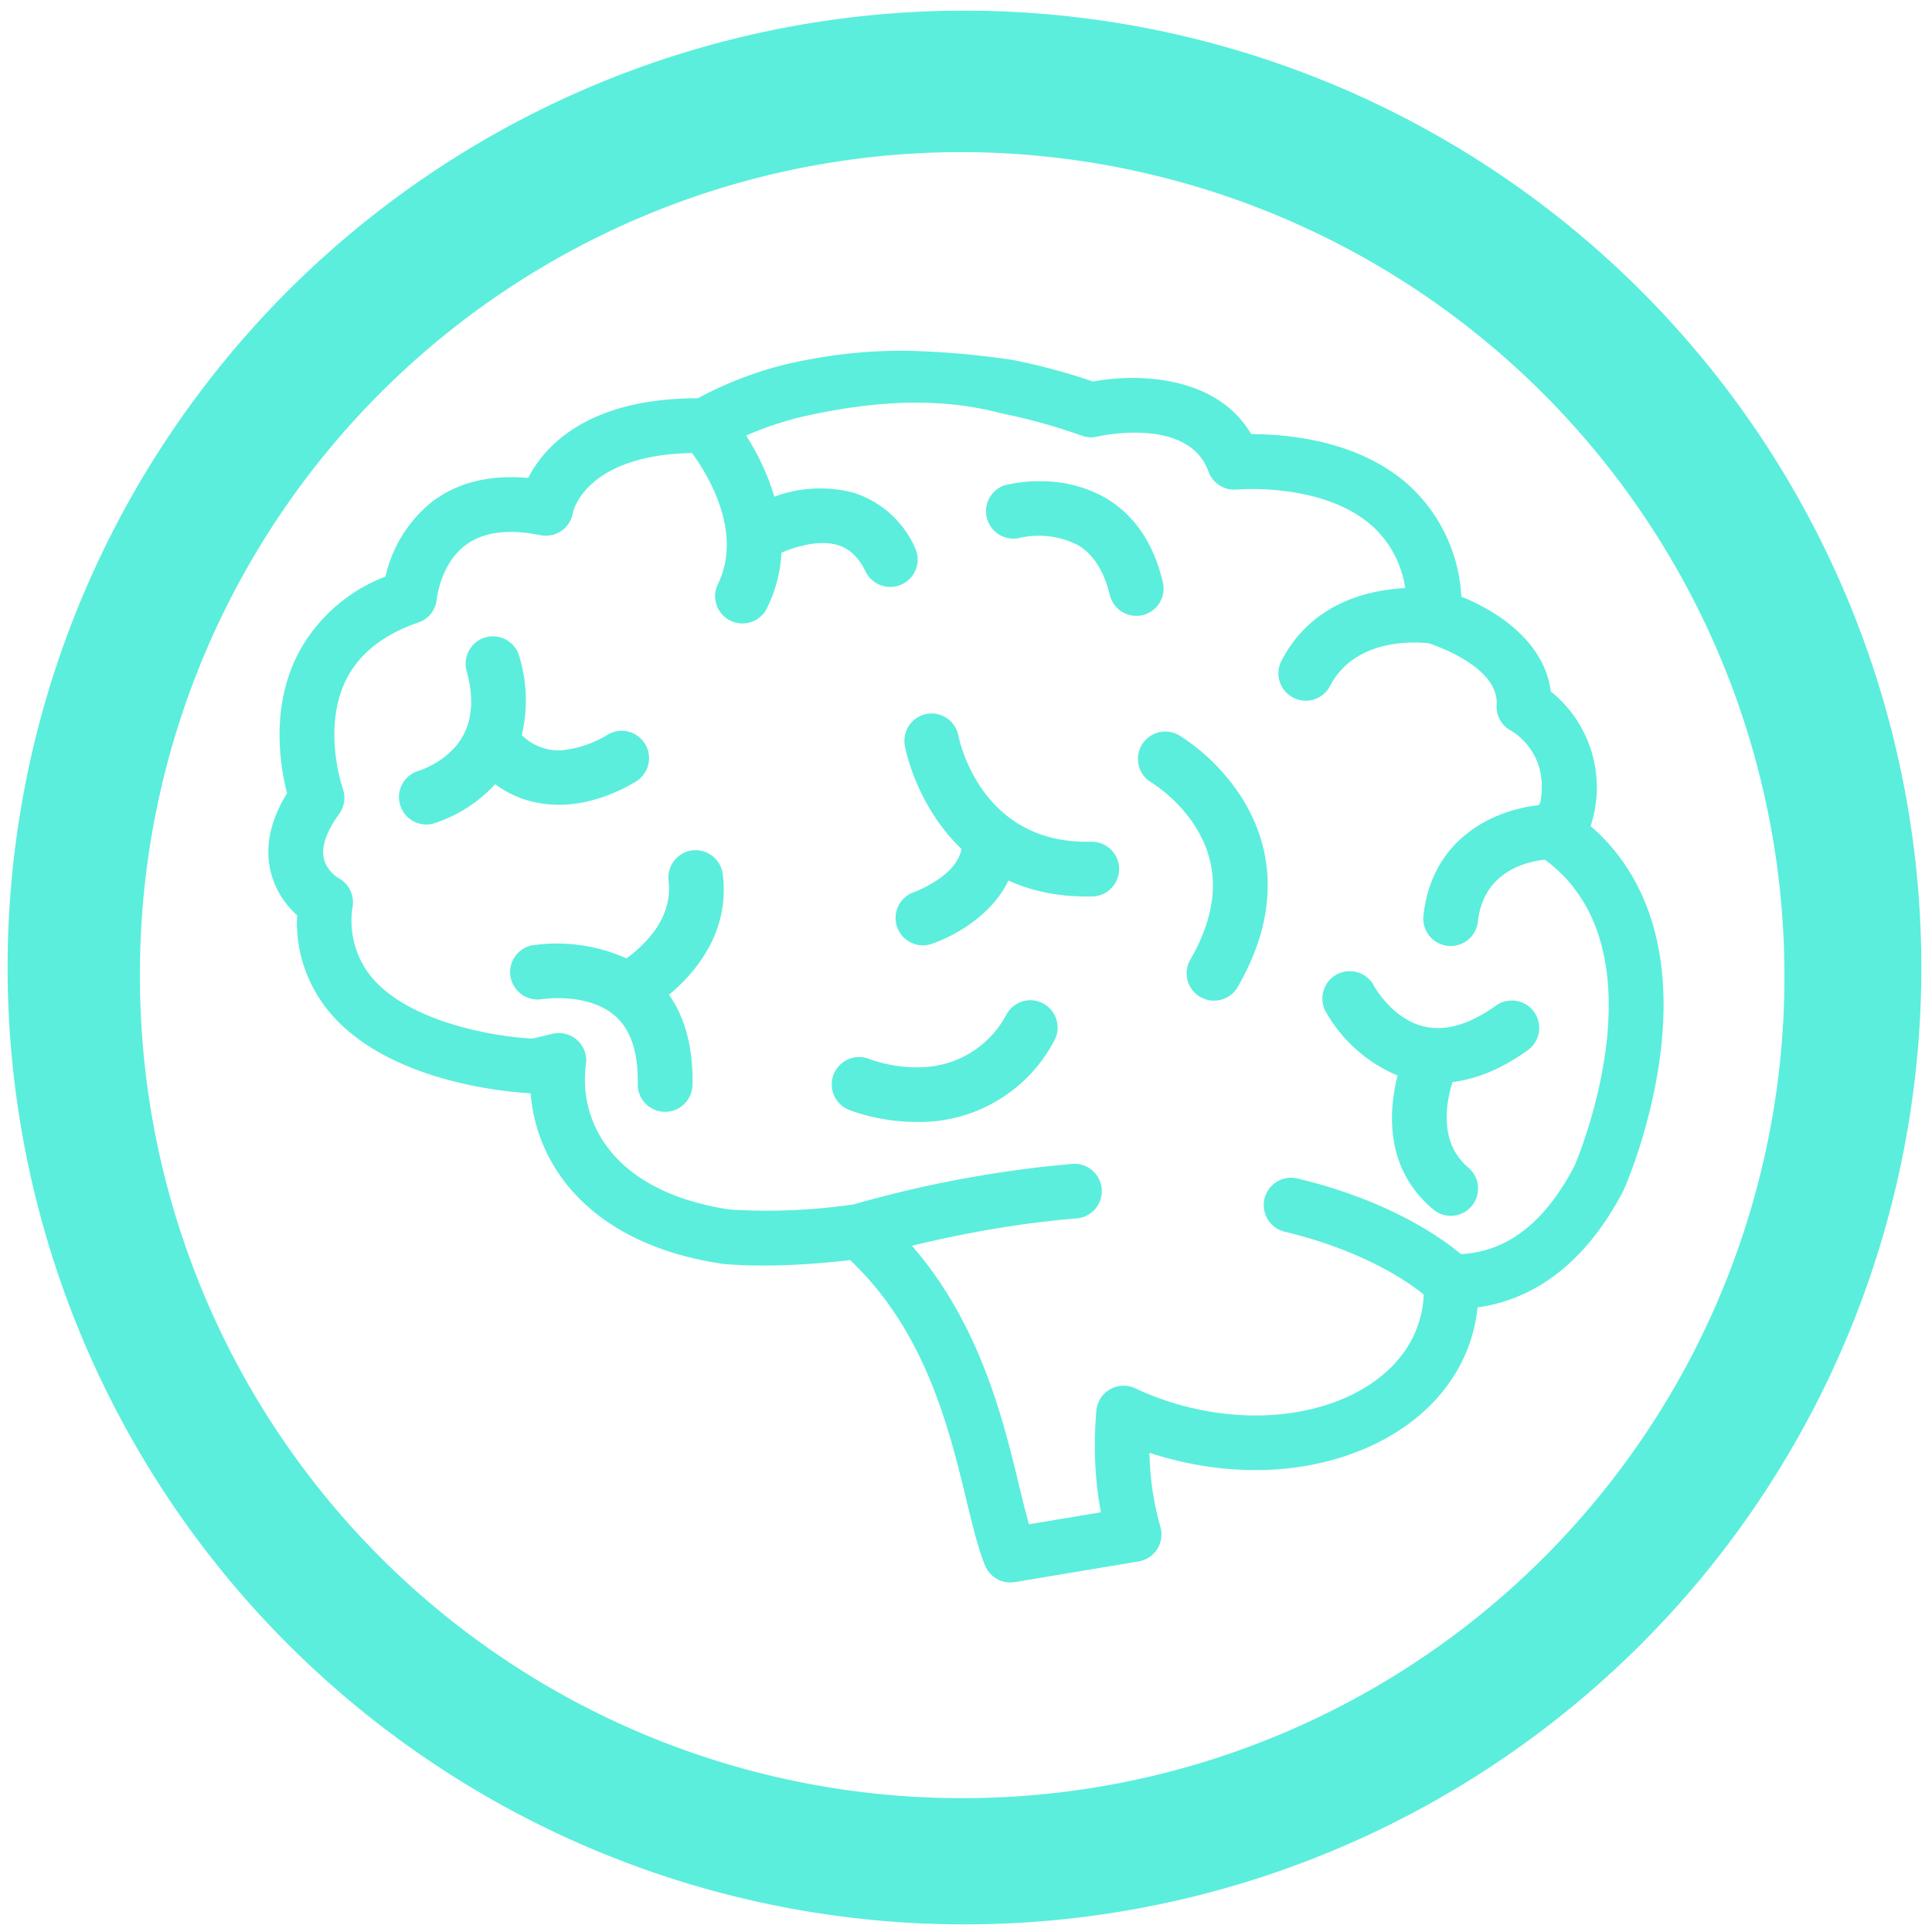 <?xml version="1.0" encoding="UTF-8" standalone="no"?>
<svg
   xmlns:dc="http://purl.org/dc/elements/1.1/"
   xmlns:cc="http://creativecommons.org/ns#"
   xmlns:rdf="http://www.w3.org/1999/02/22-rdf-syntax-ns#"
   xmlns:svg="http://www.w3.org/2000/svg"
   xmlns="http://www.w3.org/2000/svg"
   xmlns:sodipodi="http://sodipodi.sourceforge.net/DTD/sodipodi-0.dtd"
   xmlns:inkscape="http://www.inkscape.org/namespaces/inkscape"
   width="48"
   height="48"
   viewBox="0 0 12.7 12.7"
   version="1.1"
   id="svg4"
   sodipodi:docname="gbrainy.svg"
   inkscape:version="0.92.4 (5da689c313, 2019-01-14)">
  <defs
     id="defs8" />
  <sodipodi:namedview
     pagecolor="#ffffff"
     bordercolor="#666666"
     borderopacity="1"
     objecttolerance="10"
     gridtolerance="10"
     guidetolerance="10"
     inkscape:pageopacity="0"
     inkscape:pageshadow="2"
     inkscape:window-width="1112"
     inkscape:window-height="480"
     id="namedview6"
     showgrid="false"
     inkscape:zoom="4.9166667"
     inkscape:cx="2.1355932"
     inkscape:cy="24"
     inkscape:window-x="0"
     inkscape:window-y="25"
     inkscape:window-maximized="0"
     inkscape:current-layer="svg4" />
  <path
     d="m 6.34,0.07 a 6.29,6.29 0 0 0 0,12.58 6.29,6.29 0 0 0 0,-12.58 z M 6.32,1 A 5.417,5.417 0 0 1 11.73,6.41 5.4,5.4 0 0 1 6.33,11.82 5.4,5.4 0 0 1 0.92,6.42 5.4,5.4 0 0 1 6.32,1 Z M 5.968,2.306 C 5.724,2.303 5.458,2.326 5.153,2.398 A 2.468,2.468 0 0 0 4.587,2.618 C 3.859,2.618 3.577,2.936 3.472,3.142 3.221,3.119 3.009,3.171 2.842,3.297 A 0.876,0.876 0 0 0 2.534,3.79 1.086,1.086 0 0 0 1.946,4.324 C 1.78,4.672 1.843,5.045 1.887,5.214 1.777,5.392 1.741,5.564 1.778,5.724 a 0.56,0.56 0 0 0 0.175,0.292 0.918,0.918 0 0 0 0.223,0.649 c 0.388,0.45 1.16,0.514 1.312,0.522 0.04,0.502 0.421,0.997 1.263,1.121 l 0.007,10e-4 c 0.008,0 0.101,0.01 0.259,0.01 0.143,0 0.338,-0.008 0.571,-0.036 0.496,0.469 0.65,1.105 0.764,1.575 0.041,0.17 0.077,0.319 0.123,0.432 A 0.18,0.18 0 0 0 6.671,10.4 L 7.485,10.264 A 0.18,0.18 0 0 0 7.628,10.037 1.886,1.886 0 0 1 7.556,9.55 C 7.609,9.567 7.663,9.583 7.716,9.596 8.148,9.705 8.588,9.682 8.954,9.53 9.339,9.371 9.599,9.09 9.687,8.742 9.699,8.693 9.707,8.644 9.713,8.594 c 0.307,-0.042 0.676,-0.225 0.96,-0.77 0,-0.004 0.002,-0.007 0.004,-0.01 C 10.685,7.796 10.867,7.38 10.921,6.872 10.987,6.245 10.827,5.752 10.456,5.43 A 0.809,0.809 0 0 0 10.194,4.545 C 10.154,4.225 9.853,4.021 9.606,3.922 A 1.066,1.066 0 0 0 9.266,3.194 C 8.936,2.894 8.463,2.854 8.232,2.854 H 8.225 C 8,2.47 7.485,2.452 7.185,2.508 A 4.084,4.084 0 0 0 6.656,2.366 5.528,5.528 0 0 0 5.968,2.306 Z M 5.935,2.648 C 6.159,2.641 6.377,2.662 6.587,2.718 6.76,2.753 6.937,2.802 7.112,2.864 A 0.18,0.18 0 0 0 7.214,2.87 C 7.219,2.868 7.813,2.733 7.944,3.1 A 0.18,0.18 0 0 0 8.13,3.218 c 0.006,0 0.572,-0.05 0.895,0.244 A 0.68,0.68 0 0 1 9.237,3.866 C 8.994,3.878 8.616,3.963 8.419,4.353 A 0.18,0.18 0 0 0 8.74,4.515 C 8.906,4.187 9.318,4.22 9.393,4.229 9.459,4.251 9.853,4.391 9.838,4.632 a 0.18,0.18 0 0 0 0.096,0.172 c 0.001,0 0.065,0.036 0.12,0.111 0.073,0.1 0.097,0.221 0.071,0.362 L 10.114,5.293 C 9.834,5.323 9.414,5.5 9.357,6.019 A 0.18,0.18 0 0 0 9.715,6.058 C 9.751,5.729 10.034,5.664 10.155,5.651 10.943,6.229 10.387,7.577 10.35,7.664 10.155,8.037 9.91,8.227 9.604,8.244 9.472,8.134 9.128,7.89 8.526,7.746 A 0.18,0.18 0 0 0 8.442,8.096 C 8.956,8.219 9.25,8.421 9.358,8.509 9.358,8.558 9.35,8.607 9.338,8.654 9.211,9.162 8.522,9.429 7.805,9.248 A 1.845,1.845 0 0 1 7.463,9.126 0.18,0.18 0 0 0 7.207,9.272 c -0.02,0.233 -0.01,0.457 0.03,0.669 L 6.764,10.02 A 6.935,6.935 0 0 1 6.701,9.774 C 6.596,9.337 6.444,8.706 5.995,8.189 6.369,8.098 6.727,8.039 7.065,8.01 A 0.18,0.18 0 1 0 7.036,7.652 7.637,7.637 0 0 0 5.612,7.917 3.971,3.971 0 0 1 4.798,7.951 C 4.018,7.834 3.801,7.363 3.852,6.995 A 0.18,0.18 0 0 0 3.631,6.796 L 3.501,6.827 C 3.273,6.817 2.705,6.728 2.449,6.431 A 0.585,0.585 0 0 1 2.319,5.953 0.18,0.18 0 0 0 2.225,5.772 C 2.224,5.772 2.147,5.725 2.129,5.644 2.106,5.547 2.171,5.431 2.229,5.351 A 0.18,0.18 0 0 0 2.253,5.183 C 2.252,5.179 2.119,4.797 2.27,4.479 2.354,4.303 2.516,4.172 2.75,4.092 A 0.178,0.178 0 0 0 2.871,3.937 C 2.872,3.935 2.895,3.707 3.061,3.583 3.176,3.497 3.341,3.475 3.553,3.518 A 0.18,0.18 0 0 0 3.766,3.37 c 0,-0.004 0.08,-0.379 0.783,-0.392 0.106,0.145 0.34,0.528 0.166,0.87 A 0.18,0.18 0 0 0 5.035,4.011 0.927,0.927 0 0 0 5.137,3.633 C 5.234,3.592 5.385,3.547 5.506,3.583 5.584,3.606 5.644,3.663 5.69,3.757 A 0.18,0.18 0 1 0 6.014,3.599 0.66,0.66 0 0 0 5.608,3.238 0.869,0.869 0 0 0 5.09,3.265 C 5.043,3.105 4.97,2.965 4.905,2.863 4.989,2.826 5.103,2.783 5.245,2.746 5.48,2.691 5.711,2.656 5.935,2.648 Z M 6.827,3.163 A 0.958,0.958 0 0 0 6.601,3.191 0.18,0.18 0 0 0 6.697,3.537 0.568,0.568 0 0 1 7.085,3.583 c 0.102,0.06 0.172,0.17 0.21,0.327 A 0.18,0.18 0 0 0 7.51,4.044 0.18,0.18 0 0 0 7.644,3.828 C 7.584,3.572 7.458,3.386 7.269,3.274 A 0.848,0.848 0 0 0 6.827,3.164 Z m -3.58,1.02 a 0.18,0.18 0 0 0 -0.18,0.226 c 0.042,0.153 0.04,0.28 -0.004,0.387 L 3.06,4.803 A 0.401,0.401 0 0 1 2.973,4.93 C 2.876,5.03 2.753,5.067 2.749,5.068 A 0.18,0.18 0 0 0 2.844,5.415 0.935,0.935 0 0 0 3.255,5.155 C 3.375,5.244 3.517,5.29 3.671,5.29 A 0.818,0.818 0 0 0 3.803,5.28 C 4.007,5.246 4.159,5.15 4.176,5.14 A 0.18,0.18 0 1 0 3.981,4.838 C 3.98,4.838 3.875,4.903 3.746,4.924 A 0.34,0.34 0 0 1 3.43,4.832 0.993,0.993 0 0 0 3.414,4.316 0.18,0.18 0 0 0 3.247,4.183 Z M 6.128,4.69 A 0.18,0.18 0 0 0 5.948,4.902 C 5.949,4.912 5.996,5.16 6.168,5.403 6.209,5.461 6.259,5.522 6.32,5.58 6.288,5.765 6.005,5.866 5.998,5.868 a 0.18,0.18 0 0 0 0.116,0.34 C 6.28,6.153 6.522,6.013 6.629,5.788 c 0.14,0.064 0.308,0.105 0.51,0.105 h 0.04 A 0.18,0.18 0 0 0 7.174,5.533 H 7.17 C 6.448,5.551 6.307,4.868 6.3,4.836 A 0.18,0.18 0 0 0 6.128,4.69 Z m 1.54,0.119 A 0.18,0.18 0 0 0 7.569,5.144 C 7.571,5.145 7.752,5.254 7.87,5.454 8.02,5.706 8.006,5.991 7.828,6.302 A 0.18,0.18 0 1 0 8.14,6.481 C 8.452,5.935 8.329,5.513 8.17,5.255 A 1.344,1.344 0 0 0 7.752,4.834 0.18,0.18 0 0 0 7.667,4.809 Z M 4.568,5.589 4.55,5.59 A 0.18,0.18 0 0 0 4.395,5.791 C 4.425,6.038 4.232,6.217 4.118,6.3 A 1.12,1.12 0 0 0 3.492,6.215 0.18,0.18 0 0 0 3.554,6.569 c 0.003,0 0.306,-0.05 0.488,0.108 0.104,0.09 0.154,0.24 0.15,0.447 a 0.18,0.18 0 0 0 0.36,0.009 C 4.557,6.891 4.505,6.692 4.398,6.539 4.574,6.392 4.799,6.126 4.751,5.746 A 0.18,0.18 0 0 0 4.569,5.589 Z M 8.874,6.384 A 0.18,0.18 0 0 0 8.713,6.647 0.975,0.975 0 0 0 9.187,7.07 C 9.131,7.29 9.095,7.678 9.421,7.95 A 0.179,0.179 0 0 0 9.674,7.928 0.18,0.18 0 0 0 9.651,7.674 C 9.453,7.508 9.509,7.236 9.548,7.113 9.71,7.093 9.878,7.023 10.046,6.901 A 0.18,0.18 0 0 0 9.837,6.608 C 9.662,6.734 9.502,6.781 9.363,6.748 9.153,6.7 9.033,6.484 9.031,6.479 A 0.18,0.18 0 0 0 8.874,6.384 Z M 6.778,6.575 A 0.18,0.18 0 0 0 6.618,6.665 0.65,0.65 0 0 1 6.068,7.015 0.923,0.923 0 0 1 5.716,6.962 0.18,0.18 0 0 0 5.579,7.295 C 5.6,7.303 5.783,7.375 6.024,7.375 H 6.07 a 1,1 0 0 0 0.858,-0.53 0.18,0.18 0 0 0 -0.15,-0.27 z"
     id="path2"
     inkscape:connector-curvature="0"
     style="fill:#5beedc" />
</svg>

